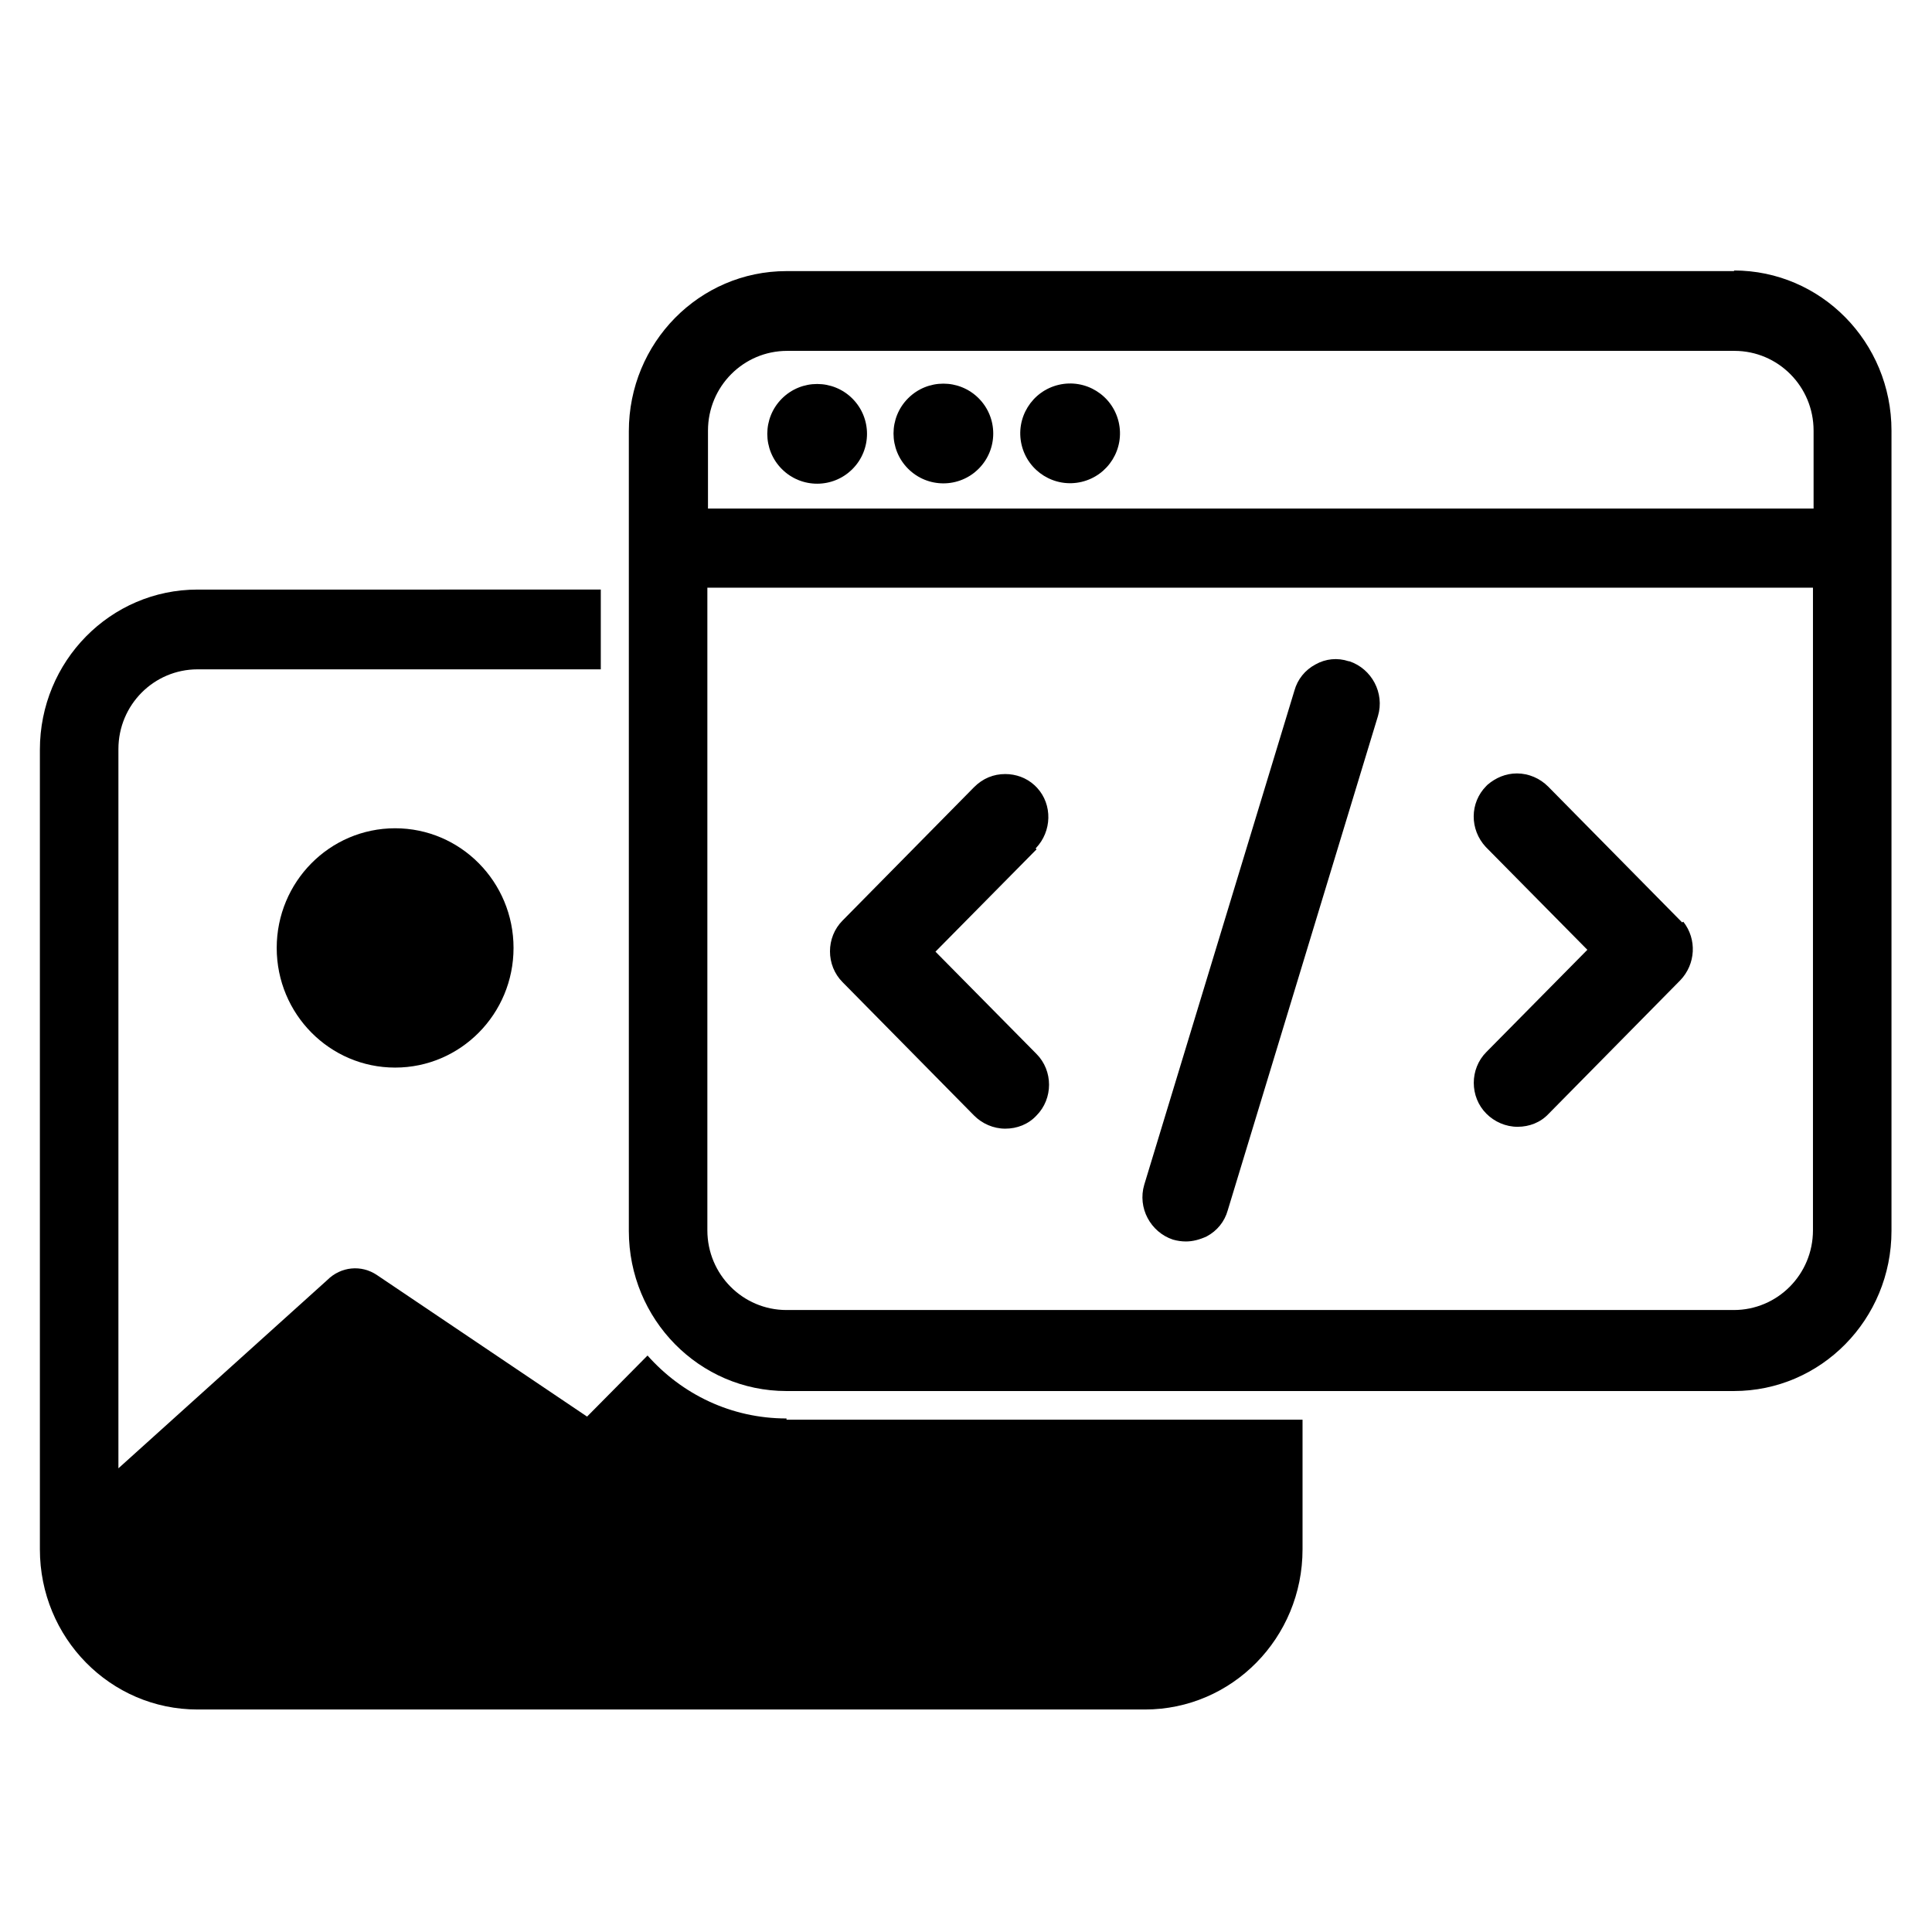 <?xml version="1.0" encoding="UTF-8"?>
<svg id="img" xmlns="http://www.w3.org/2000/svg" version="1.1" viewBox="0 0 310 310">
  <defs>
    <style>
      .cls-1 {
        fill: #000;
        stroke-width: 0px;
      }
    </style>
  </defs>
  <g>
    <path class="cls-1" d="M82.4,152.1c0,10.6-8.5,19.2-19,19.2s-19-8.6-19-19.2c0-10.6,8.5-19.2,19-19.2,10.5,0,19,8.6,19,19.2"/>
    <g>
      <path class="cls-1" d="M166.2,136.1c2.6-2.7,2.7-7,.2-9.7l-.2-.2s0,0,0,0l-.2-.2c-1.3-1.2-3-1.8-4.7-1.8h0c-1.9,0-3.6.7-5,2.1l-21.1,21.4c-2.7,2.7-2.7,7.2,0,9.9l21.1,21.4c1.3,1.3,3.1,2.1,5,2.1h0c1.9,0,3.7-.7,5-2.1,2.7-2.7,2.7-7.2,0-9.9l-16.2-16.4,16.1-16.3h.1Z"/>
      <path class="cls-1" d="M216.4,106.1c-1.8-.6-3.7-.4-5.3.5-1.7.9-2.9,2.4-3.4,4.2l-24.1,79.3c-1.1,3.7,1,7.6,4.6,8.8.7.2,1.4.3,2.1.3,1.1,0,2.2-.3,3.3-.8,1.7-.9,2.9-2.4,3.4-4.2l24.1-79.3h0c1.1-3.7-1-7.6-4.6-8.8Z"/>
      <path class="cls-1" d="M269.9,148l-21.5-21.8c-1.3-1.3-3.1-2.1-5-2.1h0c-1.8,0-3.4.7-4.7,1.8l-.2.2c-2.7,2.7-2.7,7-.1,9.8l16.3,16.5-16.2,16.4c-2.7,2.7-2.7,7.2,0,9.9,1.3,1.3,3.1,2.1,5,2.1h0c1.9,0,3.7-.7,5-2.1l21.1-21.4c2.5-2.6,2.7-6.6.5-9.4h0Z"/>
      <circle class="cls-1" cx="131.1" cy="69.6" r="8" transform="translate(-10.8 113.1) rotate(-45)"/>
      <circle class="cls-1" cx="151.4" cy="69.6" r="8" transform="translate(-4.9 127.4) rotate(-45)"/>
      <circle class="cls-1" cx="171.7" cy="69.6" r="8" transform="translate(-11.4 41.3) rotate(-13.3)"/>
      <path class="cls-1" d="M278.3,43.5H126.2c-14,0-25.3,11.5-25.3,25.7v128.3c0,14.2,11.3,25.7,25.3,25.7h152c14,0,25.3-11.5,25.3-25.7V69.1c0-14.2-11.3-25.7-25.3-25.7ZM113.6,69.1c0-7.1,5.7-12.8,12.7-12.8h152c7,0,12.7,5.7,12.7,12.8v12.5H113.6s0-12.5,0-12.5ZM290.9,197.4c0,7.1-5.7,12.8-12.7,12.8H126.2c-7,0-12.7-5.7-12.7-12.8v-64.1s0,0,0,0v-39s177.4,0,177.4,0v39s0,0,0,0v64.1Z"/>
    </g>
  </g>
  <path class="cls-1" d="M126.2,227.6c-8.9,0-16.8-3.9-22.3-10.1l-9.7,9.8-33.7-22.7c-2.5-1.7-5.8-1.4-8,.8l-33.5,30.2v-115.4c0-7.1,5.7-12.8,12.7-12.8h64.7v-12.8H31.7c-14,0-25.3,11.5-25.3,25.7v128.3c0,14.2,11.3,25.7,25.3,25.7h152c14,0,25.3-11.5,25.3-25.7v-20.8h-82.8Z"/>
</svg>